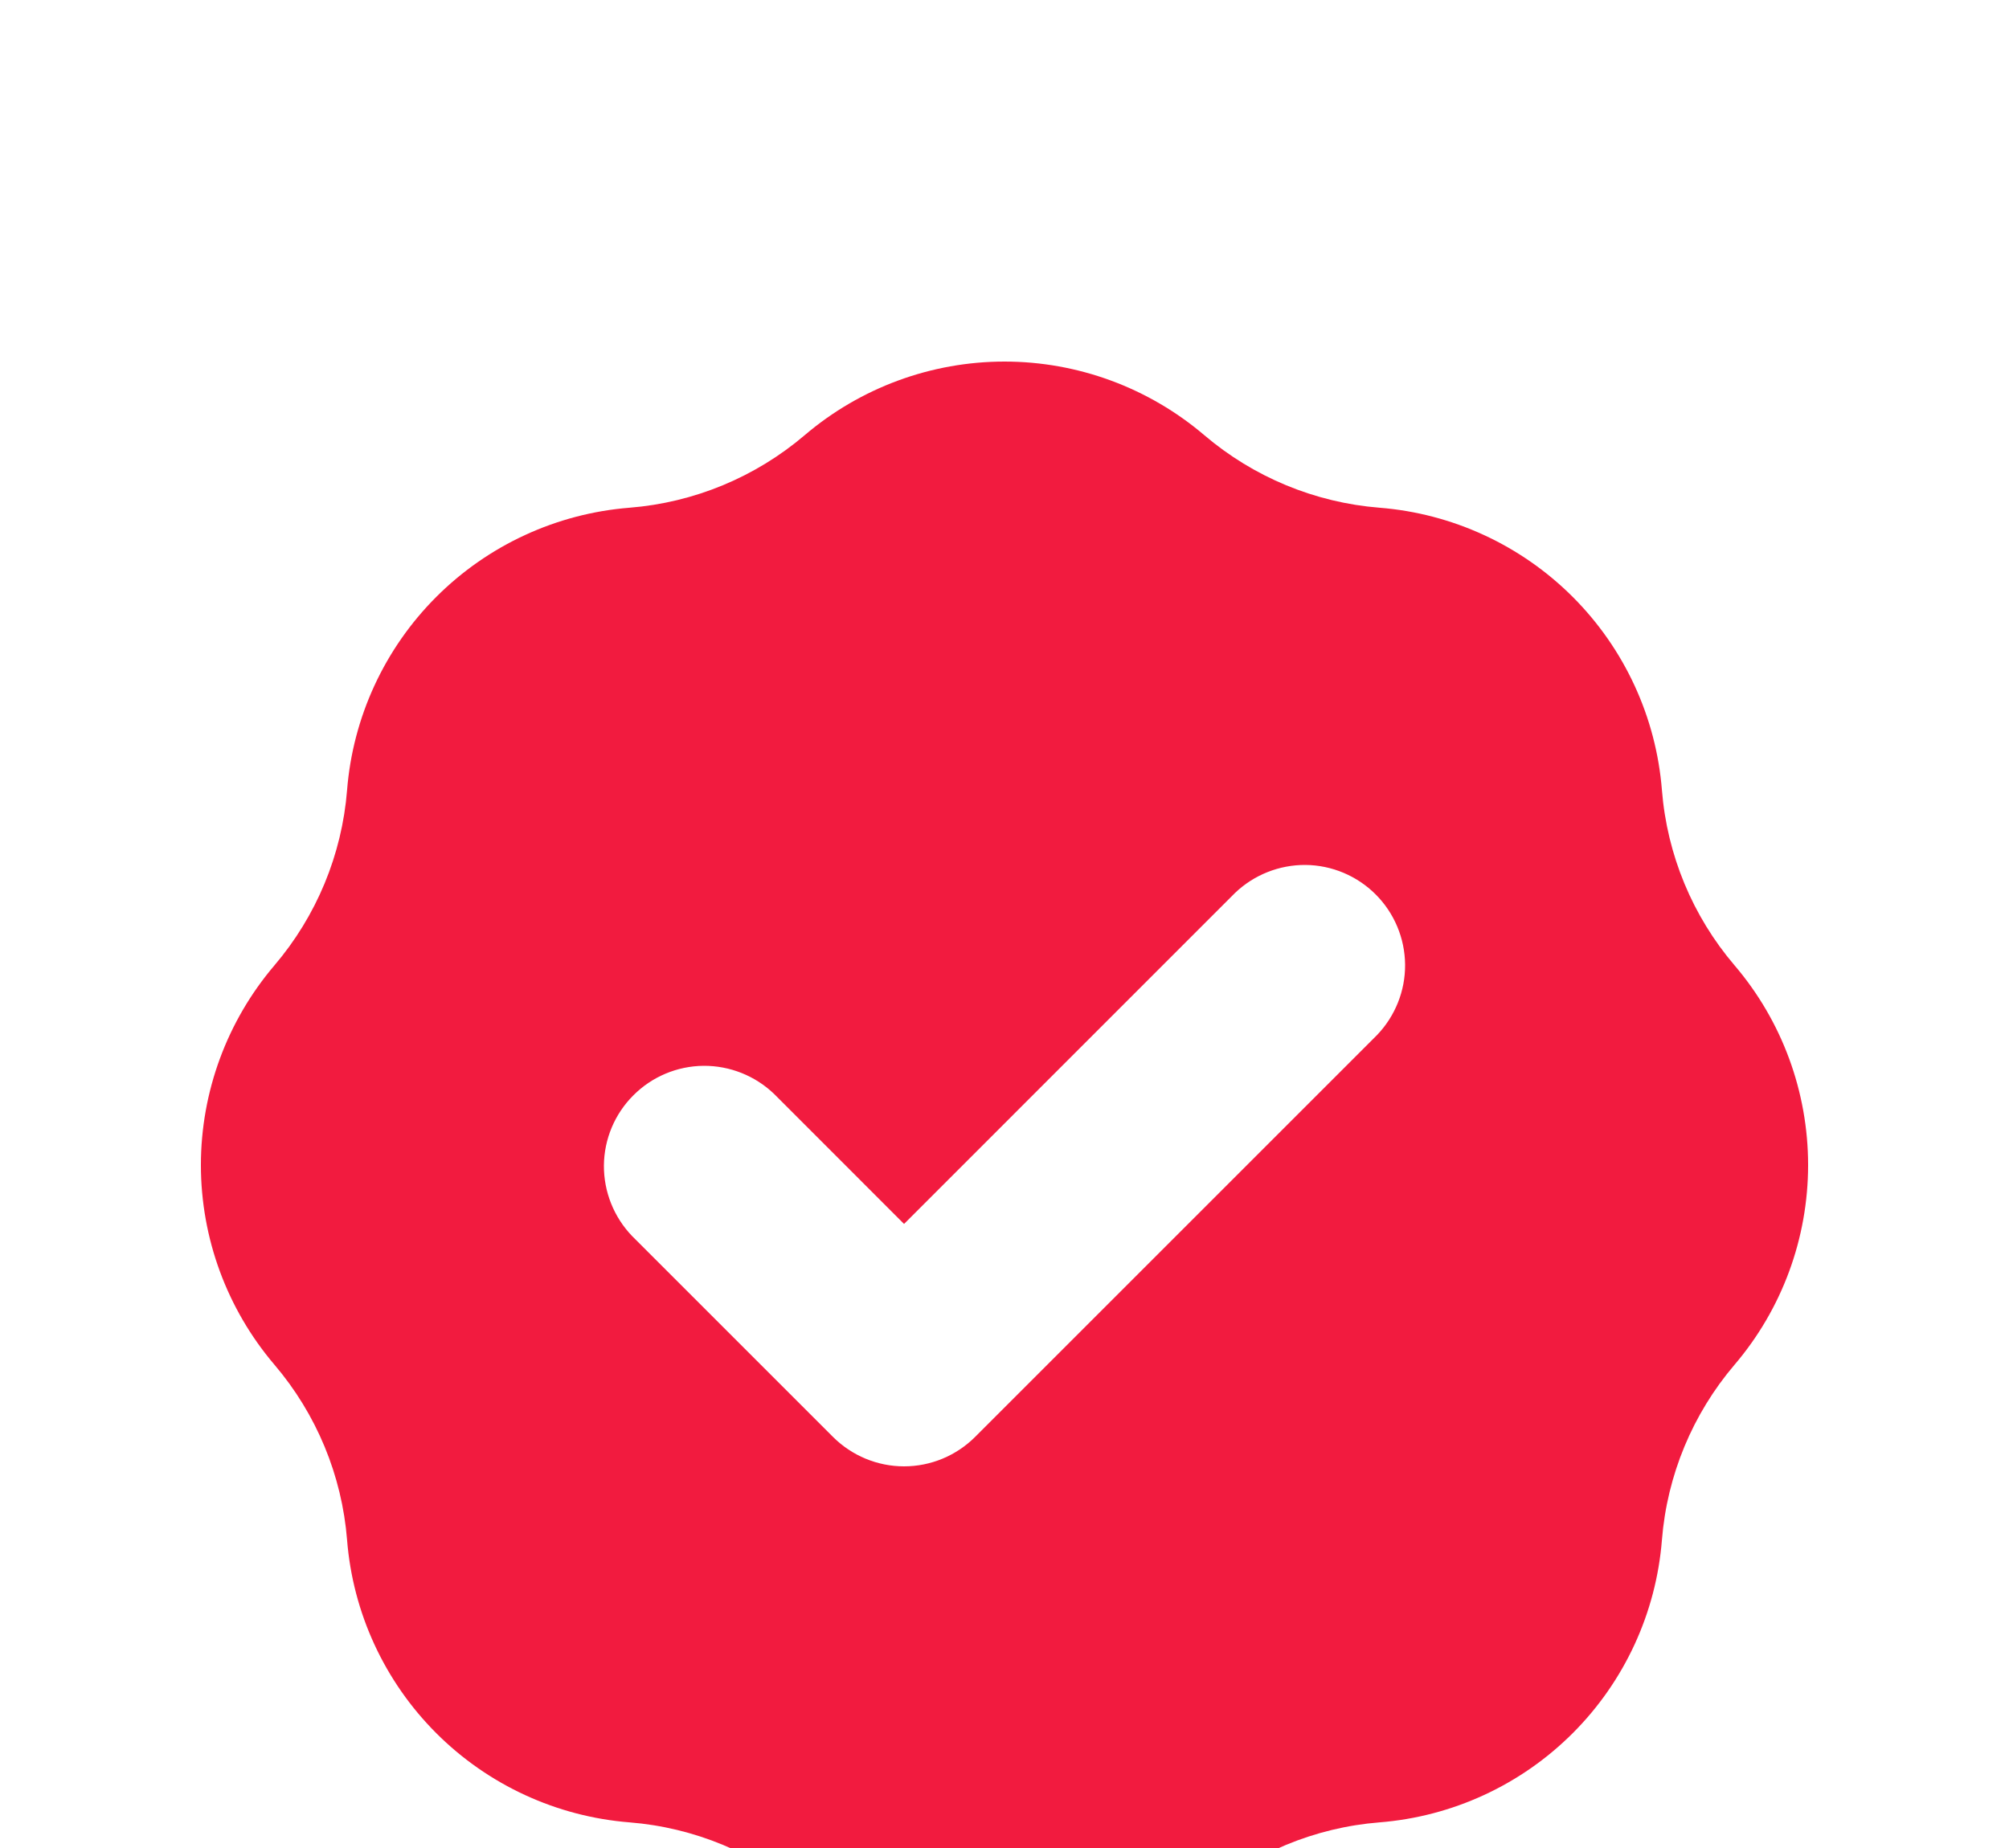 <svg width="25" height="23" viewBox="0 0 25 23" fill="none" xmlns="http://www.w3.org/2000/svg">
<g filter="url(#filter0_d_302_1004)">
<path fill-rule="evenodd" clip-rule="evenodd" d="M7.834 2.319C8.638 2.255 9.401 1.938 10.015 1.415C10.708 0.825 11.589 0.5 12.5 0.5C13.411 0.5 14.292 0.825 14.985 1.415C15.599 1.938 16.362 2.255 17.166 2.319C18.074 2.391 18.927 2.785 19.571 3.429C20.215 4.073 20.609 4.926 20.681 5.834C20.745 6.638 21.061 7.401 21.585 8.015C22.176 8.708 22.5 9.589 22.5 10.5C22.5 11.411 22.176 12.292 21.585 12.985C21.062 13.599 20.745 14.362 20.681 15.166C20.609 16.074 20.215 16.927 19.571 17.571C18.927 18.215 18.074 18.609 17.166 18.681C16.362 18.745 15.599 19.062 14.985 19.585C14.292 20.176 13.411 20.5 12.5 20.5C11.589 20.5 10.708 20.176 10.015 19.585C9.401 19.062 8.638 18.745 7.834 18.681C6.926 18.609 6.073 18.215 5.429 17.571C4.785 16.927 4.391 16.074 4.319 15.166C4.255 14.362 3.938 13.599 3.415 12.985C2.825 12.292 2.5 11.411 2.5 10.5C2.5 9.589 2.825 8.708 3.415 8.015C3.938 7.401 4.255 6.638 4.319 5.834C4.391 4.926 4.785 4.073 5.429 3.429C6.073 2.785 6.926 2.391 7.834 2.319ZM17.134 8.884C17.361 8.648 17.488 8.332 17.485 8.005C17.482 7.677 17.35 7.363 17.119 7.132C16.887 6.9 16.573 6.768 16.246 6.765C15.918 6.763 15.602 6.889 15.366 7.116L11.25 11.233L9.634 9.616C9.398 9.389 9.082 9.263 8.755 9.265C8.427 9.268 8.113 9.4 7.882 9.632C7.65 9.863 7.518 10.177 7.515 10.505C7.513 10.832 7.639 11.148 7.866 11.384L10.366 13.884C10.601 14.118 10.919 14.25 11.25 14.25C11.582 14.25 11.899 14.118 12.134 13.884L17.134 8.884Z" fill="#F21B3F"/>
</g>
<defs>
<filter id="filter0_d_302_1004" x="-1.5" y="0.5" width="28" height="28" filterUnits="userSpaceOnUse" color-interpolation-filters="sRGB">
<feFlood flood-opacity="0" result="BackgroundImageFix"/>
<feColorMatrix in="SourceAlpha" type="matrix" values="0 0 0 0 0 0 0 0 0 0 0 0 0 0 0 0 0 0 127 0" result="hardAlpha"/>
<feOffset dy="4"/>
<feGaussianBlur stdDeviation="2"/>
<feComposite in2="hardAlpha" operator="out"/>
<feColorMatrix type="matrix" values="0 0 0 0 0 0 0 0 0 0 0 0 0 0 0 0 0 0 0.25 0"/>
<feBlend mode="normal" in2="BackgroundImageFix" result="effect1_dropShadow_302_1004"/>
<feBlend mode="normal" in="SourceGraphic" in2="effect1_dropShadow_302_1004" result="shape"/>
</filter>
</defs>
</svg>
